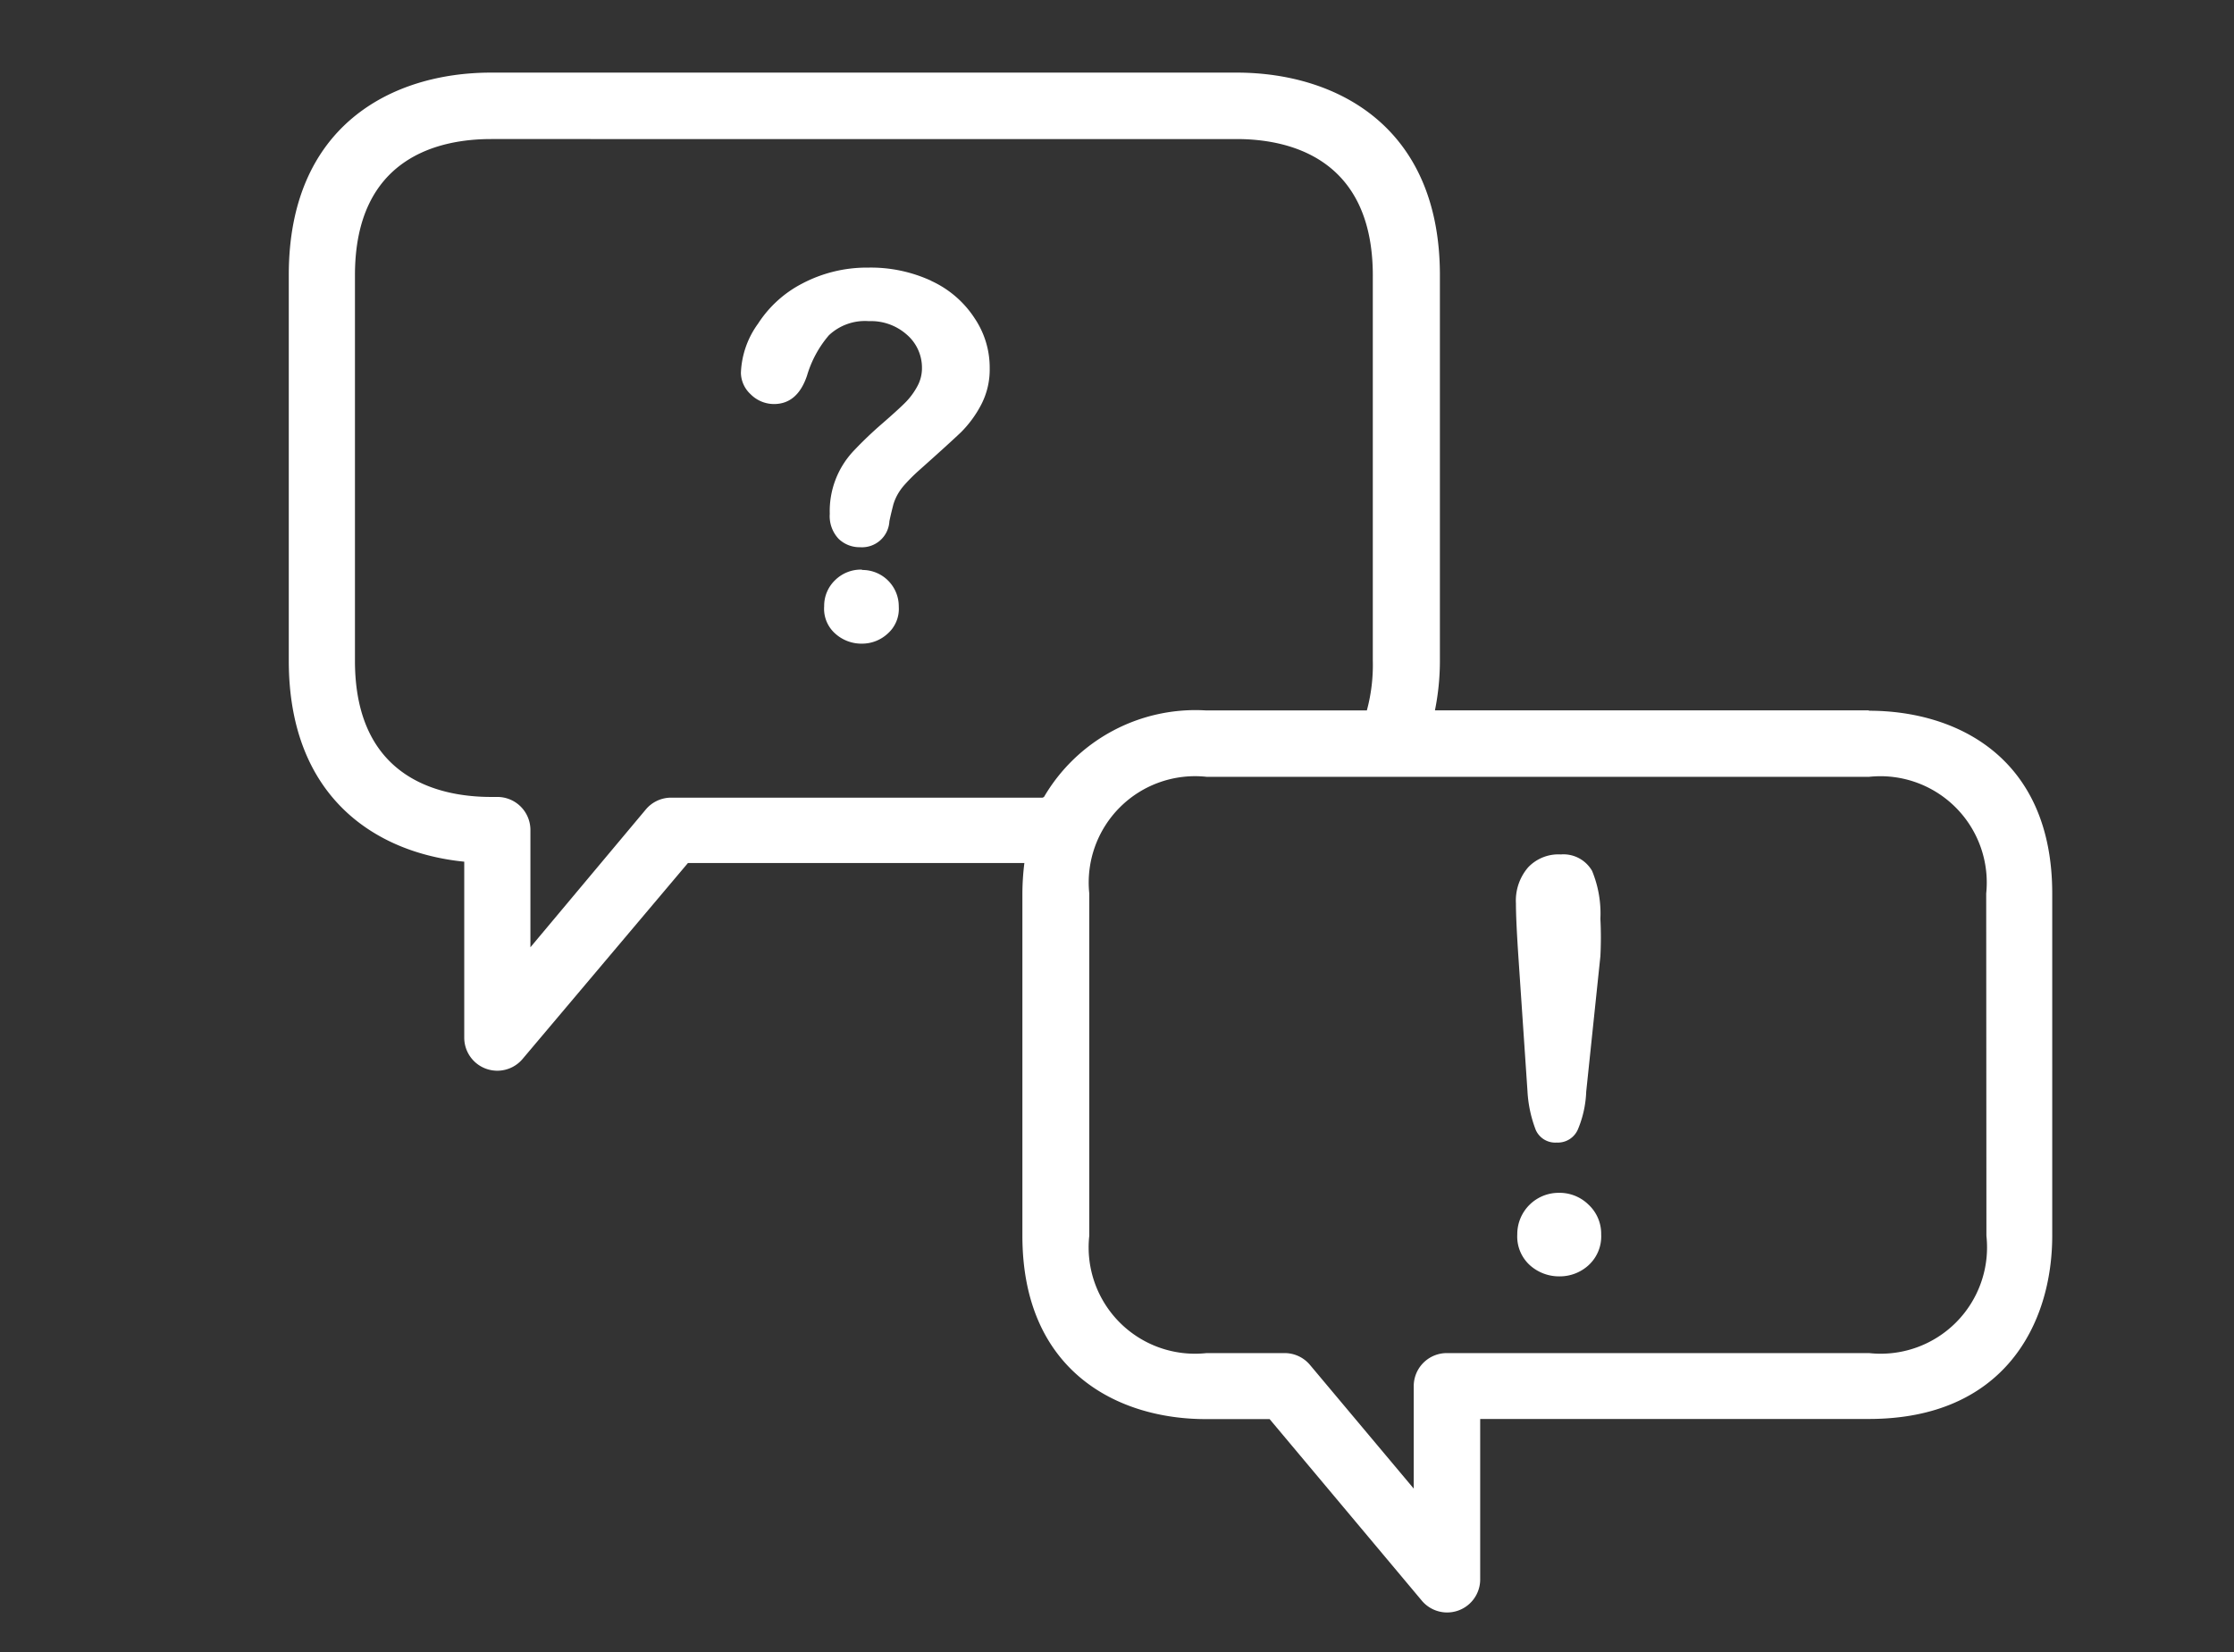 <svg id="Layer_1" data-name="Layer 1" xmlns="http://www.w3.org/2000/svg" viewBox="0 0 315 233"><rect x="0" y="0" width="315" height="233" fill="#333333" stroke="none"/><defs><style>.cls-1{fill:#fff;}</style></defs><title>Artboard 2</title><path class="cls-1" d="M263.52,100.18H202.33a35.27,35.27,0,0,0,.7-6.94V38.81c0-21.06-14.68-28.57-28.66-28.57H69.24c-14,0-28.52,7.5-28.52,28.52V93.19c0,19.15,12.16,27.08,24.74,28.33v24.79a4.66,4.66,0,0,0,8.25,3L97,121.71h47.44a36,36,0,0,0-.28,4.24v48.32c0,19.06,13.37,25.86,25.86,25.86h9l21.44,25.58a4.66,4.66,0,0,0,8.25-3v-22.6h54.8c19.06,0,25.86-13.37,25.86-25.86V126c0-19.06-13.33-25.77-25.86-25.77M147,112.49H94.64a4.65,4.65,0,0,0-3.59,1.68L74.79,133.59V117.05a4.66,4.66,0,0,0-4.66-4.66h-.88c-7.18,0-19.2-2.52-19.2-19.2V38.81c0-16.73,12-19.2,19.2-19.2H174.37c7.18,0,19.2,2.52,19.2,19.25V93.19a24.57,24.57,0,0,1-.84,7H170.08a24.75,24.75,0,0,0-22.88,12.21Zm133.09,61.79a15,15,0,0,1-16.54,16.54H204a4.66,4.66,0,0,0-4.66,4.66v14.45L184.72,192.5a4.66,4.66,0,0,0-3.59-1.68h-11a15,15,0,0,1-16.54-16.54V126a15,15,0,0,1,16.54-16.45h93.43A15,15,0,0,1,280.06,126Z"/><path class="cls-1" d="M131.31,39.6a20.32,20.32,0,0,0-8.9-1.86A19.54,19.54,0,0,0,113.09,40a16.32,16.32,0,0,0-6.2,5.64,12.58,12.58,0,0,0-2.42,6.94,4.2,4.2,0,0,0,1.35,3,4.66,4.66,0,0,0,3.31,1.4q3.31,0,4.66-4a15.48,15.48,0,0,1,3.08-5.69,7.41,7.41,0,0,1,5.64-2,7.59,7.59,0,0,1,5.36,1.91A6.15,6.15,0,0,1,130,51.9a5.31,5.31,0,0,1-.7,2.66,9.82,9.82,0,0,1-1.68,2.24q-1,1-3.22,2.93a54.84,54.84,0,0,0-4.05,3.87A12.36,12.36,0,0,0,117,72.46,4.66,4.66,0,0,0,118.26,76a4.24,4.24,0,0,0,3,1.17,3.87,3.87,0,0,0,4.14-3.57v-.06c.23-1.12.47-2,.56-2.38a7.2,7.2,0,0,1,.56-1.35,7.68,7.68,0,0,1,1.07-1.49,24.27,24.27,0,0,1,1.91-1.91q4.29-3.82,6-5.45a15.84,15.84,0,0,0,2.84-3.87,10.72,10.72,0,0,0,1.21-5.17,12.44,12.44,0,0,0-2.1-7,14.45,14.45,0,0,0-6.15-5.31"/><path class="cls-1" d="M121.53,80.33a5.17,5.17,0,0,0-3.78,1.49,5,5,0,0,0-1.54,3.68,4.66,4.66,0,0,0,1.58,3.87,5.49,5.49,0,0,0,3.73,1.4,5.31,5.31,0,0,0,3.63-1.4,4.66,4.66,0,0,0,1.58-3.82,5.13,5.13,0,0,0-5.08-5.17h-.09Z"/><path class="cls-1" d="M220.13,120.5a5.88,5.88,0,0,0-4.66,1.82,7.18,7.18,0,0,0-1.72,5.08q0,2.38.37,7.87l1.26,18.64a17.82,17.82,0,0,0,1.17,5.45,3,3,0,0,0,2.94,1.77,3.08,3.08,0,0,0,3-1.86,15.16,15.16,0,0,0,1.17-5.31l2-19.11a52,52,0,0,0,0-5.27,15.81,15.81,0,0,0-1.17-6.76,4.66,4.66,0,0,0-4.33-2.33"/><path class="cls-1" d="M219.81,168.22a5.83,5.83,0,0,0-5.87,5.78v.09a5.46,5.46,0,0,0,1.77,4.33A6.15,6.15,0,0,0,219.9,180a6,6,0,0,0,4.1-1.58,5.5,5.5,0,0,0,1.77-4.33A5.59,5.59,0,0,0,224,169.9a5.82,5.82,0,0,0-4.24-1.68"/></svg>